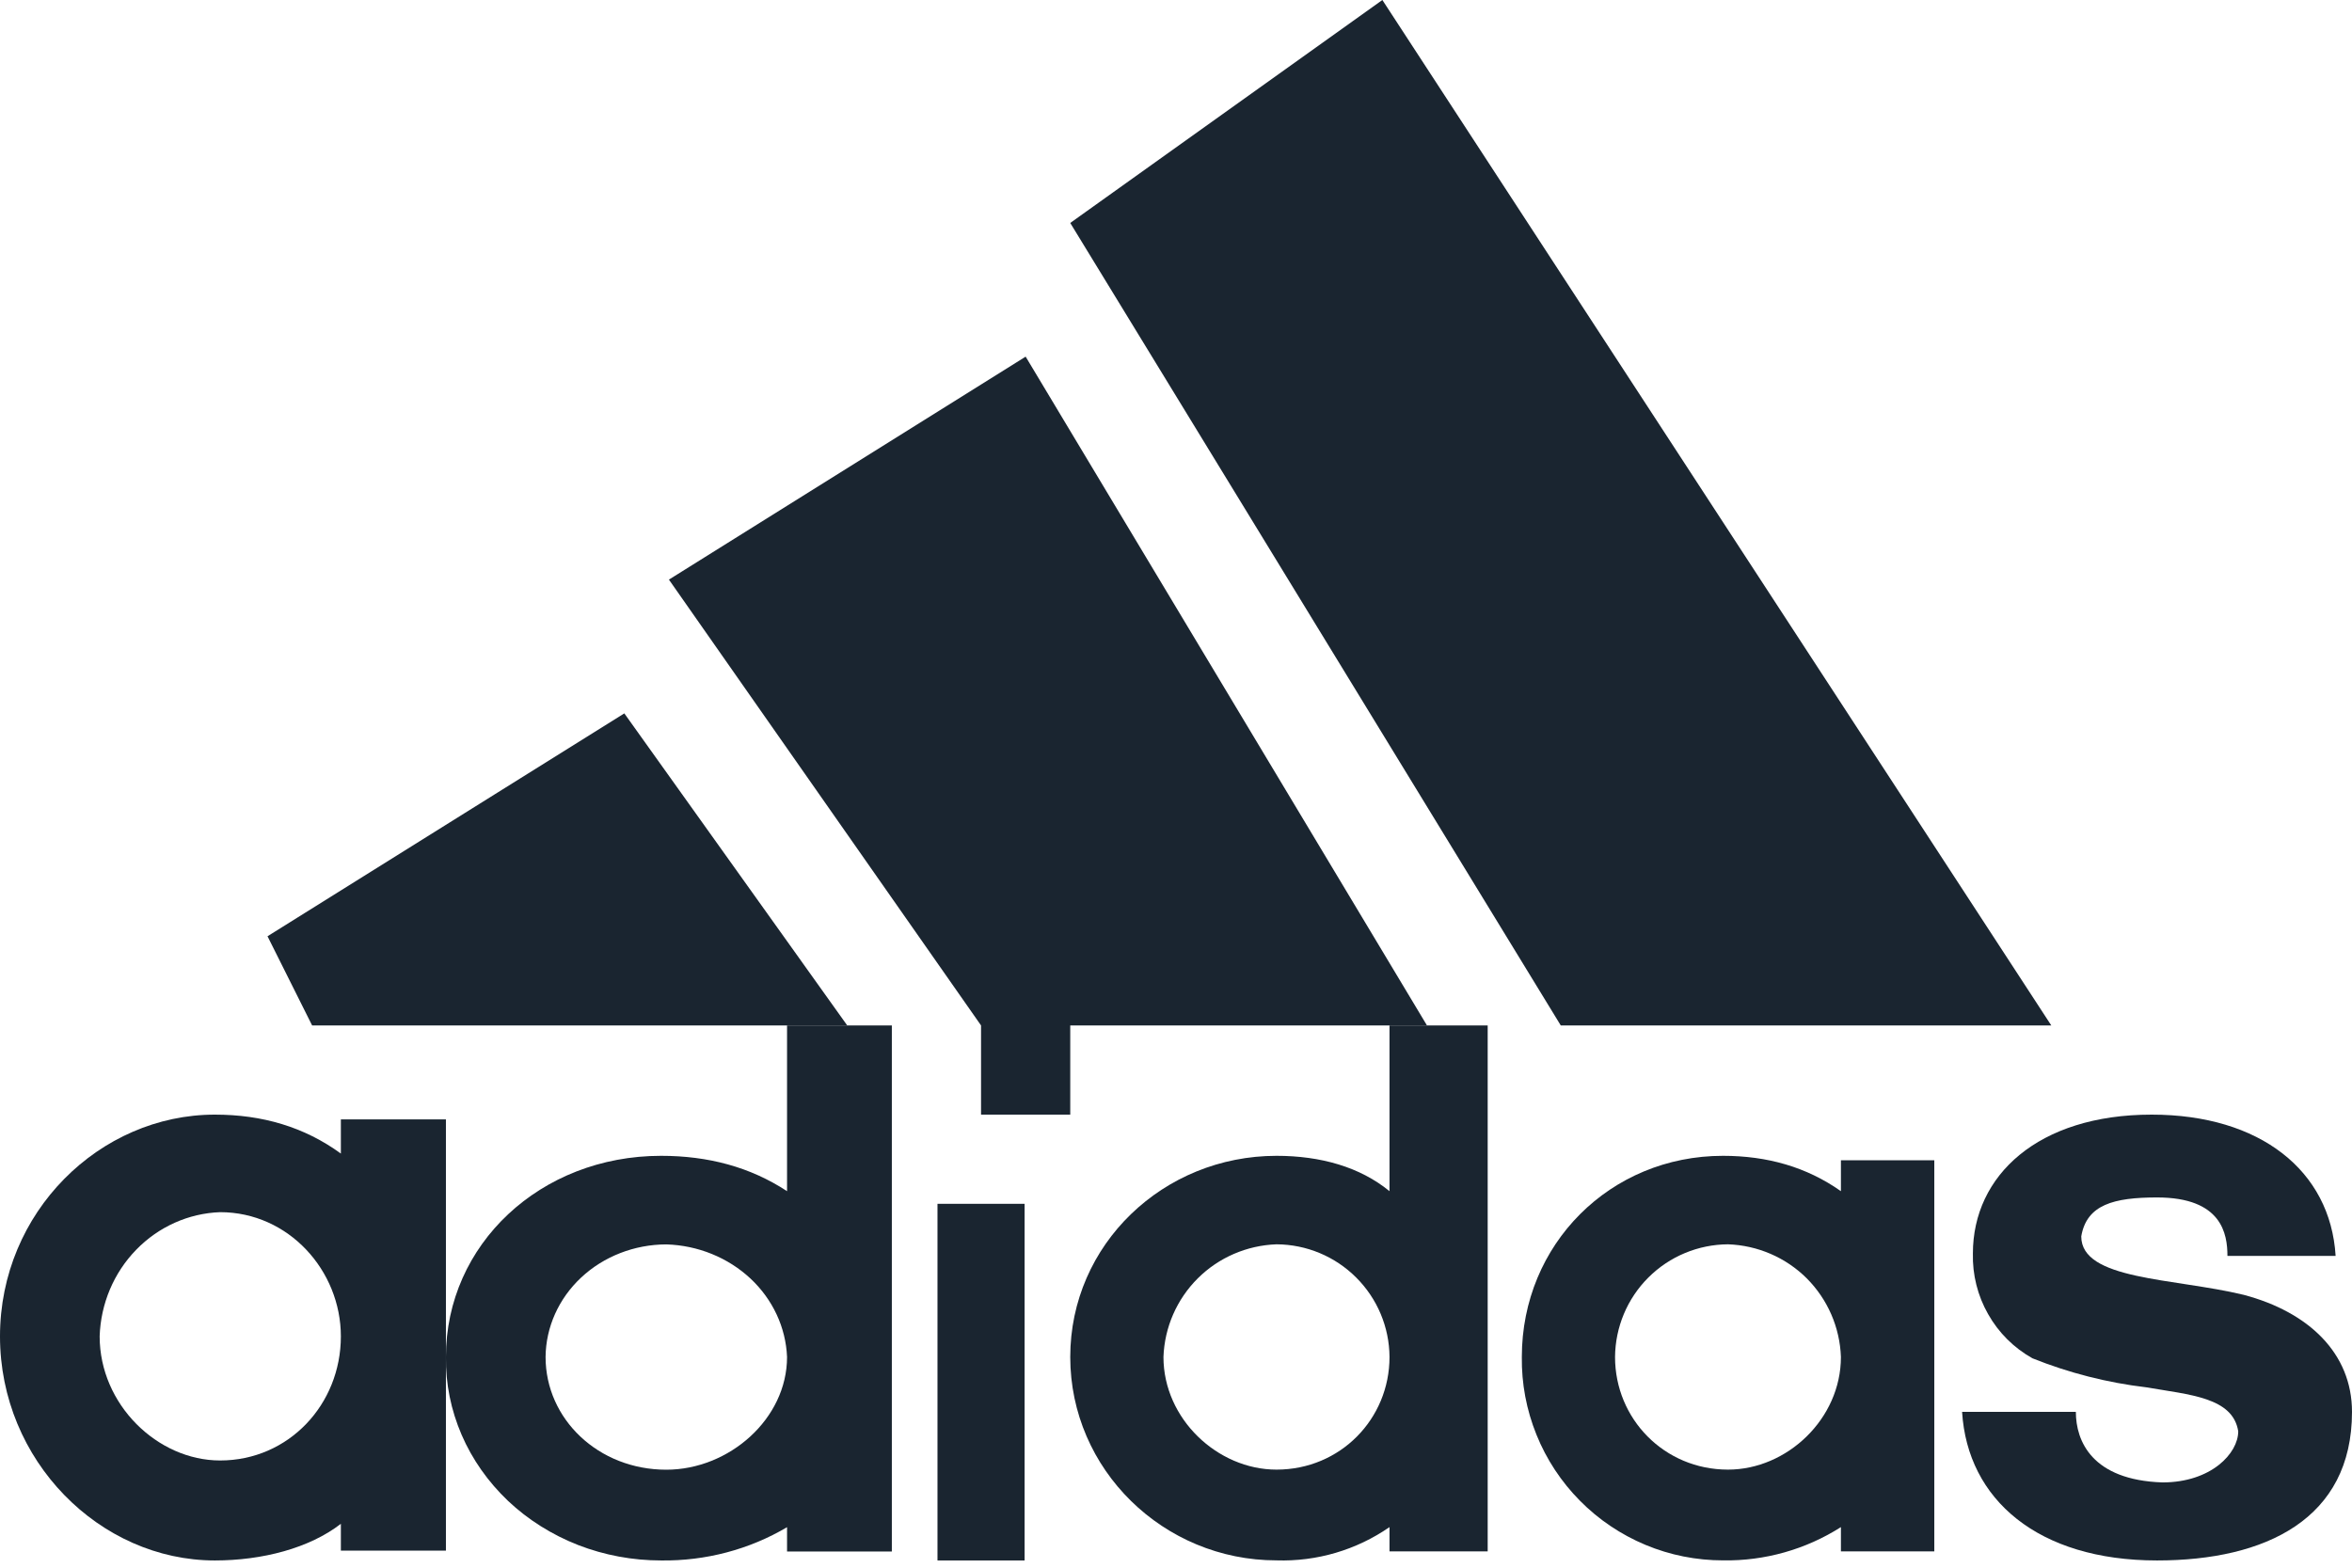 <svg width="27" height="18" viewBox="0 0 27 18" fill="none" xmlns="http://www.w3.org/2000/svg">
<path d="M24.762 17.917C23.396 17.917 22.586 17.218 22.524 16.211H23.83C23.83 16.547 24.016 16.994 24.824 17.021C25.384 17.021 25.694 16.686 25.694 16.434C25.632 16.043 25.134 16.015 24.638 15.929C24.19 15.876 23.751 15.764 23.332 15.596C23.119 15.477 22.943 15.302 22.823 15.089C22.702 14.877 22.642 14.636 22.648 14.392C22.648 13.497 23.396 12.798 24.7 12.798C25.944 12.798 26.752 13.441 26.812 14.42H25.57C25.57 14.17 25.508 13.749 24.762 13.749C24.264 13.749 23.954 13.832 23.892 14.196C23.892 14.7 24.948 14.672 25.756 14.867C26.502 15.064 27 15.538 27 16.211C27 17.442 26.006 17.917 24.762 17.917Z" fill="#1A2530"/>
<path d="M18.54 15.581C18.54 16.291 19.105 16.874 19.837 16.874C20.514 16.874 21.133 16.291 21.133 15.581C21.121 15.241 20.981 14.919 20.741 14.678C20.5 14.438 20.177 14.299 19.837 14.287C19.495 14.289 19.166 14.425 18.923 14.668C18.68 14.91 18.543 15.238 18.54 15.581ZM19.779 17.916C19.474 17.916 19.171 17.856 18.889 17.738C18.607 17.62 18.351 17.448 18.137 17.231C17.922 17.014 17.752 16.756 17.638 16.473C17.523 16.189 17.466 15.886 17.47 15.581C17.47 14.287 18.484 13.271 19.779 13.271C20.287 13.271 20.739 13.399 21.133 13.677V13.322H22.205V17.813H21.133V17.534C20.729 17.791 20.258 17.924 19.779 17.916ZM13.356 15.581C13.356 16.291 13.977 16.874 14.654 16.874C15.387 16.874 15.951 16.291 15.951 15.581C15.949 15.238 15.811 14.91 15.568 14.668C15.325 14.425 14.997 14.289 14.654 14.287C14.314 14.299 13.991 14.438 13.75 14.678C13.509 14.918 13.368 15.241 13.356 15.581ZM15.951 11.774H17.078V17.813H15.951V17.534C15.571 17.797 15.116 17.931 14.654 17.916C13.356 17.916 12.286 16.874 12.286 15.581C12.286 14.287 13.356 13.271 14.654 13.271C15.16 13.271 15.612 13.399 15.951 13.677V11.774Z" fill="#1A2530"/>
<path d="M11.262 17.917L11.262 13.822L11.262 17.917Z" fill="#1A2530"/>
<path d="M11.262 17.917L11.262 13.822" stroke="#1A2530"/>
<path d="M6.263 15.581C6.263 16.291 6.866 16.875 7.649 16.875C8.37 16.875 9.035 16.291 9.035 15.581C9.021 15.242 8.871 14.919 8.614 14.679C8.356 14.439 8.012 14.299 7.649 14.288C7.282 14.289 6.931 14.426 6.672 14.668C6.413 14.91 6.266 15.239 6.263 15.581ZM7.589 17.917C7.262 17.917 6.939 17.857 6.637 17.74C6.336 17.622 6.062 17.45 5.832 17.233C5.603 17.015 5.421 16.757 5.299 16.474C5.177 16.191 5.115 15.887 5.119 15.581C5.119 14.288 6.203 13.271 7.589 13.271C8.129 13.271 8.612 13.399 9.035 13.677V11.774H10.238V17.814H9.035V17.535C8.603 17.791 8.1 17.924 7.589 17.917Z" fill="#1A2530"/>
<path d="M1.144 15.344C1.144 16.126 1.807 16.769 2.527 16.769C3.313 16.769 3.913 16.126 3.913 15.344C3.913 14.589 3.313 13.918 2.527 13.918C2.165 13.931 1.82 14.085 1.563 14.35C1.306 14.614 1.156 14.969 1.144 15.344ZM2.467 17.917C1.144 17.917 0 16.769 0 15.344C0 13.918 1.144 12.798 2.467 12.798C3.01 12.798 3.493 12.939 3.913 13.245V12.853H5.119V17.804H3.913V17.496C3.553 17.776 3.01 17.917 2.467 17.917Z" fill="#1A2530"/>
<path d="M3.071 10.75L3.583 11.774H9.726L7.167 8.191L3.071 10.75Z" fill="#1A2530"/>
<path d="M11.262 11.774V12.798H12.286V11.774H16.381L11.774 4.095L7.679 6.655L11.262 11.774Z" fill="#1A2530"/>
<path d="M15.869 0L12.286 2.56L17.917 11.774H23.548L15.869 0Z" fill="#1A2530"/>
</svg>
